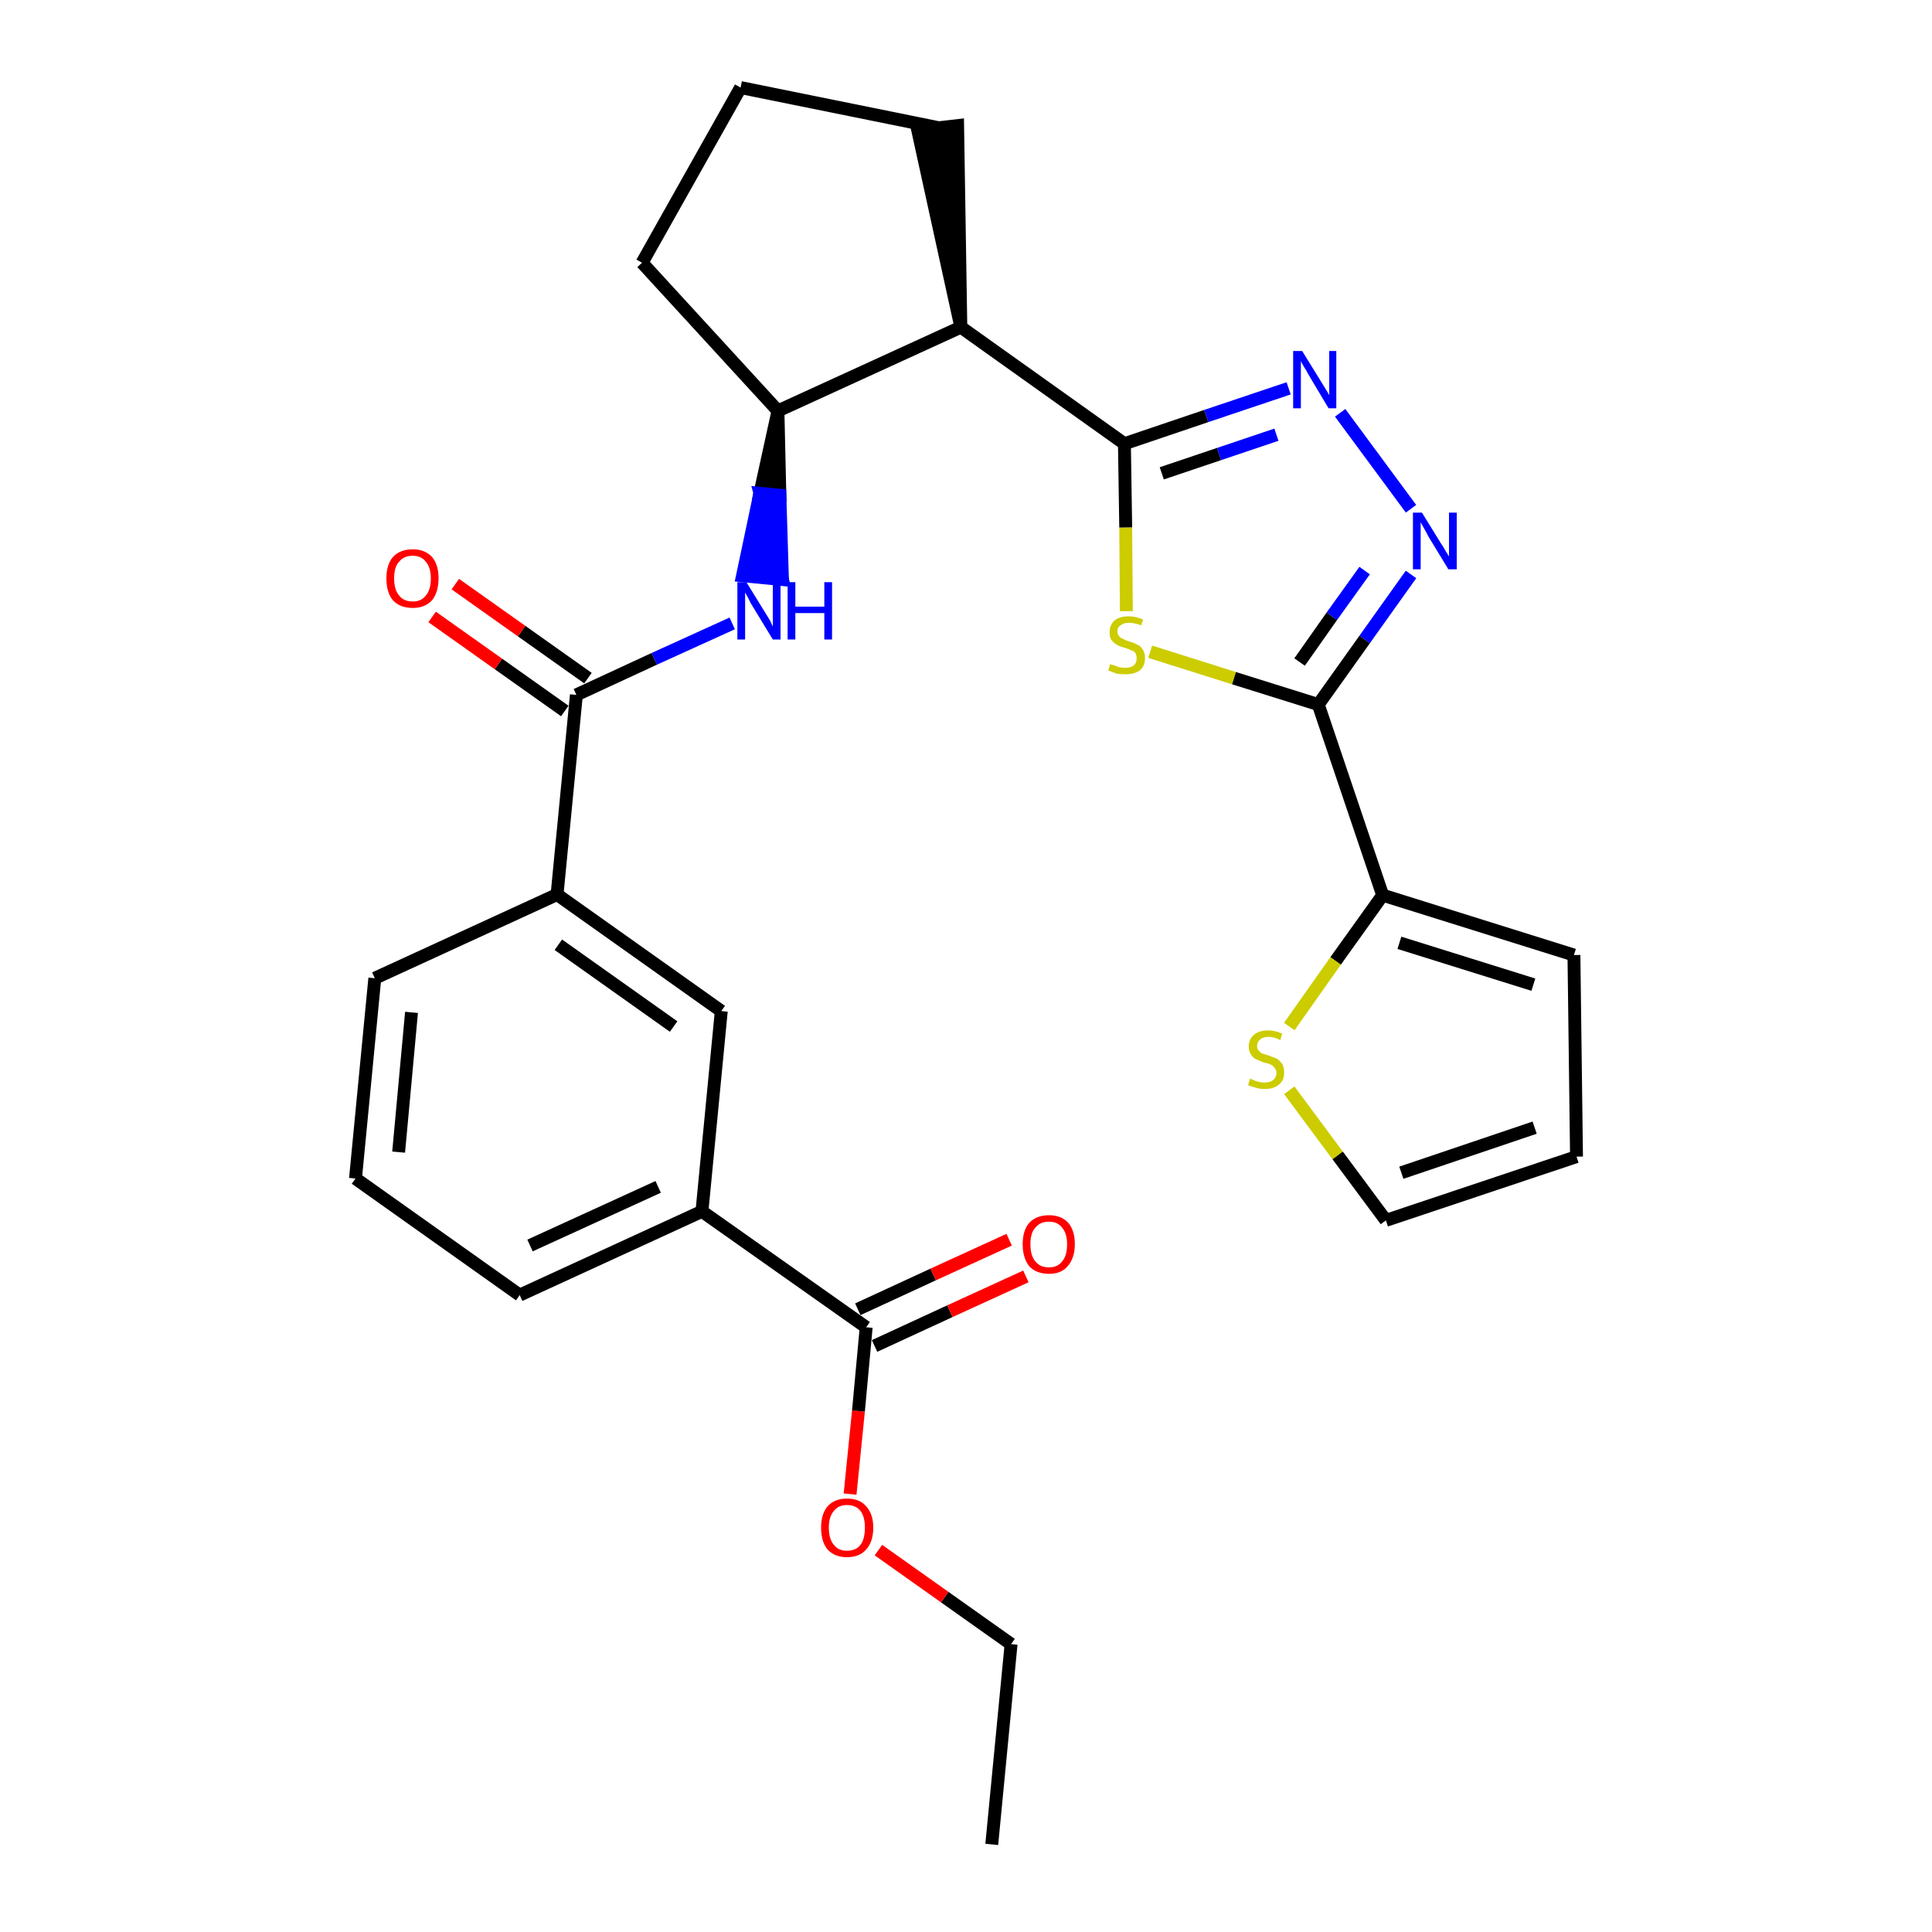 <?xml version='1.0' encoding='iso-8859-1'?>
<svg version='1.1' baseProfile='full'
              xmlns='http://www.w3.org/2000/svg'
                      xmlns:rdkit='http://www.rdkit.org/xml'
                      xmlns:xlink='http://www.w3.org/1999/xlink'
                  xml:space='preserve'
width='300px' height='300px' viewBox='0 0 300 300'>
<!-- END OF HEADER -->
<path class='bond-0 atom-0 atom-1' d='M 154.0,286.4 L 157.0,255.3' style='fill:none;fill-rule:evenodd;stroke:#000000;stroke-width:2.0px;stroke-linecap:butt;stroke-linejoin:miter;stroke-opacity:1' />
<path class='bond-1 atom-1 atom-2' d='M 157.0,255.3 L 146.7,248.0' style='fill:none;fill-rule:evenodd;stroke:#000000;stroke-width:2.0px;stroke-linecap:butt;stroke-linejoin:miter;stroke-opacity:1' />
<path class='bond-1 atom-1 atom-2' d='M 146.7,248.0 L 136.4,240.7' style='fill:none;fill-rule:evenodd;stroke:#FF0000;stroke-width:2.0px;stroke-linecap:butt;stroke-linejoin:miter;stroke-opacity:1' />
<path class='bond-2 atom-2 atom-3' d='M 132.0,232.0 L 133.3,219.1' style='fill:none;fill-rule:evenodd;stroke:#FF0000;stroke-width:2.0px;stroke-linecap:butt;stroke-linejoin:miter;stroke-opacity:1' />
<path class='bond-2 atom-2 atom-3' d='M 133.3,219.1 L 134.5,206.1' style='fill:none;fill-rule:evenodd;stroke:#000000;stroke-width:2.0px;stroke-linecap:butt;stroke-linejoin:miter;stroke-opacity:1' />
<path class='bond-3 atom-3 atom-4' d='M 135.8,209.0 L 147.5,203.6' style='fill:none;fill-rule:evenodd;stroke:#000000;stroke-width:2.0px;stroke-linecap:butt;stroke-linejoin:miter;stroke-opacity:1' />
<path class='bond-3 atom-3 atom-4' d='M 147.5,203.6 L 159.3,198.2' style='fill:none;fill-rule:evenodd;stroke:#FF0000;stroke-width:2.0px;stroke-linecap:butt;stroke-linejoin:miter;stroke-opacity:1' />
<path class='bond-3 atom-3 atom-4' d='M 133.2,203.3 L 144.9,197.9' style='fill:none;fill-rule:evenodd;stroke:#000000;stroke-width:2.0px;stroke-linecap:butt;stroke-linejoin:miter;stroke-opacity:1' />
<path class='bond-3 atom-3 atom-4' d='M 144.9,197.9 L 156.7,192.5' style='fill:none;fill-rule:evenodd;stroke:#FF0000;stroke-width:2.0px;stroke-linecap:butt;stroke-linejoin:miter;stroke-opacity:1' />
<path class='bond-4 atom-3 atom-5' d='M 134.5,206.1 L 109.0,188.1' style='fill:none;fill-rule:evenodd;stroke:#000000;stroke-width:2.0px;stroke-linecap:butt;stroke-linejoin:miter;stroke-opacity:1' />
<path class='bond-5 atom-5 atom-6' d='M 109.0,188.1 L 80.7,201.1' style='fill:none;fill-rule:evenodd;stroke:#000000;stroke-width:2.0px;stroke-linecap:butt;stroke-linejoin:miter;stroke-opacity:1' />
<path class='bond-5 atom-5 atom-6' d='M 102.2,184.3 L 82.3,193.4' style='fill:none;fill-rule:evenodd;stroke:#000000;stroke-width:2.0px;stroke-linecap:butt;stroke-linejoin:miter;stroke-opacity:1' />
<path class='bond-28 atom-28 atom-5' d='M 112.0,157.0 L 109.0,188.1' style='fill:none;fill-rule:evenodd;stroke:#000000;stroke-width:2.0px;stroke-linecap:butt;stroke-linejoin:miter;stroke-opacity:1' />
<path class='bond-6 atom-6 atom-7' d='M 80.7,201.1 L 55.2,183.0' style='fill:none;fill-rule:evenodd;stroke:#000000;stroke-width:2.0px;stroke-linecap:butt;stroke-linejoin:miter;stroke-opacity:1' />
<path class='bond-7 atom-7 atom-8' d='M 55.2,183.0 L 58.2,151.9' style='fill:none;fill-rule:evenodd;stroke:#000000;stroke-width:2.0px;stroke-linecap:butt;stroke-linejoin:miter;stroke-opacity:1' />
<path class='bond-7 atom-7 atom-8' d='M 61.9,178.9 L 63.9,157.2' style='fill:none;fill-rule:evenodd;stroke:#000000;stroke-width:2.0px;stroke-linecap:butt;stroke-linejoin:miter;stroke-opacity:1' />
<path class='bond-8 atom-8 atom-9' d='M 58.2,151.9 L 86.5,138.9' style='fill:none;fill-rule:evenodd;stroke:#000000;stroke-width:2.0px;stroke-linecap:butt;stroke-linejoin:miter;stroke-opacity:1' />
<path class='bond-9 atom-9 atom-10' d='M 86.5,138.9 L 89.5,107.9' style='fill:none;fill-rule:evenodd;stroke:#000000;stroke-width:2.0px;stroke-linecap:butt;stroke-linejoin:miter;stroke-opacity:1' />
<path class='bond-27 atom-9 atom-28' d='M 86.5,138.9 L 112.0,157.0' style='fill:none;fill-rule:evenodd;stroke:#000000;stroke-width:2.0px;stroke-linecap:butt;stroke-linejoin:miter;stroke-opacity:1' />
<path class='bond-27 atom-9 atom-28' d='M 86.7,146.7 L 104.6,159.4' style='fill:none;fill-rule:evenodd;stroke:#000000;stroke-width:2.0px;stroke-linecap:butt;stroke-linejoin:miter;stroke-opacity:1' />
<path class='bond-10 atom-10 atom-11' d='M 91.3,105.3 L 81.0,98.0' style='fill:none;fill-rule:evenodd;stroke:#000000;stroke-width:2.0px;stroke-linecap:butt;stroke-linejoin:miter;stroke-opacity:1' />
<path class='bond-10 atom-10 atom-11' d='M 81.0,98.0 L 70.7,90.7' style='fill:none;fill-rule:evenodd;stroke:#FF0000;stroke-width:2.0px;stroke-linecap:butt;stroke-linejoin:miter;stroke-opacity:1' />
<path class='bond-10 atom-10 atom-11' d='M 87.7,110.4 L 77.4,103.1' style='fill:none;fill-rule:evenodd;stroke:#000000;stroke-width:2.0px;stroke-linecap:butt;stroke-linejoin:miter;stroke-opacity:1' />
<path class='bond-10 atom-10 atom-11' d='M 77.4,103.1 L 67.1,95.8' style='fill:none;fill-rule:evenodd;stroke:#FF0000;stroke-width:2.0px;stroke-linecap:butt;stroke-linejoin:miter;stroke-opacity:1' />
<path class='bond-11 atom-10 atom-12' d='M 89.5,107.9 L 101.6,102.3' style='fill:none;fill-rule:evenodd;stroke:#000000;stroke-width:2.0px;stroke-linecap:butt;stroke-linejoin:miter;stroke-opacity:1' />
<path class='bond-11 atom-10 atom-12' d='M 101.6,102.3 L 113.7,96.8' style='fill:none;fill-rule:evenodd;stroke:#0000FF;stroke-width:2.0px;stroke-linecap:butt;stroke-linejoin:miter;stroke-opacity:1' />
<path class='bond-12 atom-13 atom-12' d='M 120.8,63.8 L 118.0,76.6 L 121.1,76.9 Z' style='fill:#000000;fill-rule:evenodd;fill-opacity:1;stroke:#000000;stroke-width:2.0px;stroke-linecap:butt;stroke-linejoin:miter;stroke-opacity:1;' />
<path class='bond-12 atom-13 atom-12' d='M 118.0,76.6 L 121.5,90.0 L 115.3,89.4 Z' style='fill:#0000FF;fill-rule:evenodd;fill-opacity:1;stroke:#0000FF;stroke-width:2.0px;stroke-linecap:butt;stroke-linejoin:miter;stroke-opacity:1;' />
<path class='bond-12 atom-13 atom-12' d='M 118.0,76.6 L 121.1,76.9 L 121.5,90.0 Z' style='fill:#0000FF;fill-rule:evenodd;fill-opacity:1;stroke:#0000FF;stroke-width:2.0px;stroke-linecap:butt;stroke-linejoin:miter;stroke-opacity:1;' />
<path class='bond-13 atom-13 atom-14' d='M 120.8,63.8 L 99.7,40.8' style='fill:none;fill-rule:evenodd;stroke:#000000;stroke-width:2.0px;stroke-linecap:butt;stroke-linejoin:miter;stroke-opacity:1' />
<path class='bond-29 atom-17 atom-13' d='M 149.2,50.8 L 120.8,63.8' style='fill:none;fill-rule:evenodd;stroke:#000000;stroke-width:2.0px;stroke-linecap:butt;stroke-linejoin:miter;stroke-opacity:1' />
<path class='bond-14 atom-14 atom-15' d='M 99.7,40.8 L 115.0,13.6' style='fill:none;fill-rule:evenodd;stroke:#000000;stroke-width:2.0px;stroke-linecap:butt;stroke-linejoin:miter;stroke-opacity:1' />
<path class='bond-15 atom-15 atom-16' d='M 115.0,13.6 L 145.6,19.8' style='fill:none;fill-rule:evenodd;stroke:#000000;stroke-width:2.0px;stroke-linecap:butt;stroke-linejoin:miter;stroke-opacity:1' />
<path class='bond-16 atom-17 atom-16' d='M 149.2,50.8 L 148.7,19.5 L 142.5,20.2 Z' style='fill:#000000;fill-rule:evenodd;fill-opacity:1;stroke:#000000;stroke-width:2.0px;stroke-linecap:butt;stroke-linejoin:miter;stroke-opacity:1;' />
<path class='bond-17 atom-17 atom-18' d='M 149.2,50.8 L 174.6,68.9' style='fill:none;fill-rule:evenodd;stroke:#000000;stroke-width:2.0px;stroke-linecap:butt;stroke-linejoin:miter;stroke-opacity:1' />
<path class='bond-18 atom-18 atom-19' d='M 174.6,68.9 L 187.3,64.6' style='fill:none;fill-rule:evenodd;stroke:#000000;stroke-width:2.0px;stroke-linecap:butt;stroke-linejoin:miter;stroke-opacity:1' />
<path class='bond-18 atom-18 atom-19' d='M 187.3,64.6 L 200.1,60.3' style='fill:none;fill-rule:evenodd;stroke:#0000FF;stroke-width:2.0px;stroke-linecap:butt;stroke-linejoin:miter;stroke-opacity:1' />
<path class='bond-18 atom-18 atom-19' d='M 180.4,73.5 L 189.3,70.5' style='fill:none;fill-rule:evenodd;stroke:#000000;stroke-width:2.0px;stroke-linecap:butt;stroke-linejoin:miter;stroke-opacity:1' />
<path class='bond-18 atom-18 atom-19' d='M 189.3,70.5 L 198.2,67.5' style='fill:none;fill-rule:evenodd;stroke:#0000FF;stroke-width:2.0px;stroke-linecap:butt;stroke-linejoin:miter;stroke-opacity:1' />
<path class='bond-30 atom-27 atom-18' d='M 174.9,94.9 L 174.8,81.9' style='fill:none;fill-rule:evenodd;stroke:#CCCC00;stroke-width:2.0px;stroke-linecap:butt;stroke-linejoin:miter;stroke-opacity:1' />
<path class='bond-30 atom-27 atom-18' d='M 174.8,81.9 L 174.6,68.9' style='fill:none;fill-rule:evenodd;stroke:#000000;stroke-width:2.0px;stroke-linecap:butt;stroke-linejoin:miter;stroke-opacity:1' />
<path class='bond-19 atom-19 atom-20' d='M 208.1,64.1 L 219.1,79.0' style='fill:none;fill-rule:evenodd;stroke:#0000FF;stroke-width:2.0px;stroke-linecap:butt;stroke-linejoin:miter;stroke-opacity:1' />
<path class='bond-20 atom-20 atom-21' d='M 219.1,89.2 L 211.9,99.3' style='fill:none;fill-rule:evenodd;stroke:#0000FF;stroke-width:2.0px;stroke-linecap:butt;stroke-linejoin:miter;stroke-opacity:1' />
<path class='bond-20 atom-20 atom-21' d='M 211.9,99.3 L 204.7,109.4' style='fill:none;fill-rule:evenodd;stroke:#000000;stroke-width:2.0px;stroke-linecap:butt;stroke-linejoin:miter;stroke-opacity:1' />
<path class='bond-20 atom-20 atom-21' d='M 211.9,88.6 L 206.8,95.7' style='fill:none;fill-rule:evenodd;stroke:#0000FF;stroke-width:2.0px;stroke-linecap:butt;stroke-linejoin:miter;stroke-opacity:1' />
<path class='bond-20 atom-20 atom-21' d='M 206.8,95.7 L 201.8,102.8' style='fill:none;fill-rule:evenodd;stroke:#000000;stroke-width:2.0px;stroke-linecap:butt;stroke-linejoin:miter;stroke-opacity:1' />
<path class='bond-21 atom-21 atom-22' d='M 204.7,109.4 L 214.7,139.0' style='fill:none;fill-rule:evenodd;stroke:#000000;stroke-width:2.0px;stroke-linecap:butt;stroke-linejoin:miter;stroke-opacity:1' />
<path class='bond-26 atom-21 atom-27' d='M 204.7,109.4 L 191.6,105.3' style='fill:none;fill-rule:evenodd;stroke:#000000;stroke-width:2.0px;stroke-linecap:butt;stroke-linejoin:miter;stroke-opacity:1' />
<path class='bond-26 atom-21 atom-27' d='M 191.6,105.3 L 178.6,101.2' style='fill:none;fill-rule:evenodd;stroke:#CCCC00;stroke-width:2.0px;stroke-linecap:butt;stroke-linejoin:miter;stroke-opacity:1' />
<path class='bond-22 atom-22 atom-23' d='M 214.7,139.0 L 244.4,148.3' style='fill:none;fill-rule:evenodd;stroke:#000000;stroke-width:2.0px;stroke-linecap:butt;stroke-linejoin:miter;stroke-opacity:1' />
<path class='bond-22 atom-22 atom-23' d='M 217.3,146.4 L 238.1,152.9' style='fill:none;fill-rule:evenodd;stroke:#000000;stroke-width:2.0px;stroke-linecap:butt;stroke-linejoin:miter;stroke-opacity:1' />
<path class='bond-31 atom-26 atom-22' d='M 200.2,159.4 L 207.4,149.2' style='fill:none;fill-rule:evenodd;stroke:#CCCC00;stroke-width:2.0px;stroke-linecap:butt;stroke-linejoin:miter;stroke-opacity:1' />
<path class='bond-31 atom-26 atom-22' d='M 207.4,149.2 L 214.7,139.0' style='fill:none;fill-rule:evenodd;stroke:#000000;stroke-width:2.0px;stroke-linecap:butt;stroke-linejoin:miter;stroke-opacity:1' />
<path class='bond-23 atom-23 atom-24' d='M 244.4,148.3 L 244.8,179.6' style='fill:none;fill-rule:evenodd;stroke:#000000;stroke-width:2.0px;stroke-linecap:butt;stroke-linejoin:miter;stroke-opacity:1' />
<path class='bond-24 atom-24 atom-25' d='M 244.8,179.6 L 215.2,189.5' style='fill:none;fill-rule:evenodd;stroke:#000000;stroke-width:2.0px;stroke-linecap:butt;stroke-linejoin:miter;stroke-opacity:1' />
<path class='bond-24 atom-24 atom-25' d='M 238.3,175.1 L 217.6,182.1' style='fill:none;fill-rule:evenodd;stroke:#000000;stroke-width:2.0px;stroke-linecap:butt;stroke-linejoin:miter;stroke-opacity:1' />
<path class='bond-25 atom-25 atom-26' d='M 215.2,189.5 L 207.7,179.4' style='fill:none;fill-rule:evenodd;stroke:#000000;stroke-width:2.0px;stroke-linecap:butt;stroke-linejoin:miter;stroke-opacity:1' />
<path class='bond-25 atom-25 atom-26' d='M 207.7,179.4 L 200.2,169.3' style='fill:none;fill-rule:evenodd;stroke:#CCCC00;stroke-width:2.0px;stroke-linecap:butt;stroke-linejoin:miter;stroke-opacity:1' />
<path  class='atom-2' d='M 127.5 237.2
Q 127.5 235.1, 128.5 233.9
Q 129.6 232.7, 131.5 232.7
Q 133.5 232.7, 134.5 233.9
Q 135.6 235.1, 135.6 237.2
Q 135.6 239.4, 134.5 240.6
Q 133.5 241.8, 131.5 241.8
Q 129.6 241.8, 128.5 240.6
Q 127.5 239.4, 127.5 237.2
M 131.5 240.8
Q 132.9 240.8, 133.6 239.9
Q 134.3 239.0, 134.3 237.2
Q 134.3 235.5, 133.6 234.6
Q 132.9 233.7, 131.5 233.7
Q 130.2 233.7, 129.5 234.6
Q 128.7 235.5, 128.7 237.2
Q 128.7 239.0, 129.5 239.9
Q 130.2 240.8, 131.5 240.8
' fill='#FF0000'/>
<path  class='atom-4' d='M 158.8 193.2
Q 158.8 191.1, 159.8 189.9
Q 160.9 188.7, 162.9 188.7
Q 164.8 188.7, 165.9 189.9
Q 166.9 191.1, 166.9 193.2
Q 166.9 195.3, 165.8 196.6
Q 164.8 197.8, 162.9 197.8
Q 160.9 197.8, 159.8 196.6
Q 158.8 195.3, 158.8 193.2
M 162.9 196.8
Q 164.2 196.8, 164.9 195.9
Q 165.7 195.0, 165.7 193.2
Q 165.7 191.5, 164.9 190.6
Q 164.2 189.7, 162.9 189.7
Q 161.5 189.7, 160.8 190.6
Q 160.0 191.4, 160.0 193.2
Q 160.0 195.0, 160.8 195.9
Q 161.5 196.8, 162.9 196.8
' fill='#FF0000'/>
<path  class='atom-11' d='M 60.0 89.8
Q 60.0 87.7, 61.0 86.5
Q 62.1 85.3, 64.1 85.3
Q 66.0 85.3, 67.1 86.5
Q 68.1 87.7, 68.1 89.8
Q 68.1 91.9, 67.1 93.2
Q 66.0 94.4, 64.1 94.4
Q 62.1 94.4, 61.0 93.2
Q 60.0 92.0, 60.0 89.8
M 64.1 93.4
Q 65.4 93.4, 66.1 92.5
Q 66.9 91.6, 66.9 89.8
Q 66.9 88.1, 66.1 87.2
Q 65.4 86.3, 64.1 86.3
Q 62.7 86.3, 62.0 87.2
Q 61.2 88.0, 61.2 89.8
Q 61.2 91.6, 62.0 92.5
Q 62.7 93.4, 64.1 93.4
' fill='#FF0000'/>
<path  class='atom-12' d='M 115.9 90.4
L 118.8 95.1
Q 119.1 95.6, 119.6 96.4
Q 120.0 97.3, 120.0 97.3
L 120.0 90.4
L 121.2 90.4
L 121.2 99.3
L 120.0 99.3
L 116.9 94.2
Q 116.5 93.6, 116.2 92.9
Q 115.8 92.2, 115.7 92.0
L 115.7 99.3
L 114.5 99.3
L 114.5 90.4
L 115.9 90.4
' fill='#0000FF'/>
<path  class='atom-12' d='M 122.3 90.4
L 123.5 90.4
L 123.5 94.2
L 128.0 94.2
L 128.0 90.4
L 129.2 90.4
L 129.2 99.3
L 128.0 99.3
L 128.0 95.2
L 123.5 95.2
L 123.5 99.3
L 122.3 99.3
L 122.3 90.4
' fill='#0000FF'/>
<path  class='atom-19' d='M 202.2 54.5
L 205.1 59.2
Q 205.4 59.7, 205.9 60.5
Q 206.4 61.3, 206.4 61.4
L 206.4 54.5
L 207.5 54.5
L 207.5 63.4
L 206.3 63.4
L 203.2 58.2
Q 202.9 57.6, 202.5 57.0
Q 202.1 56.3, 202.0 56.1
L 202.0 63.4
L 200.8 63.4
L 200.8 54.5
L 202.2 54.5
' fill='#0000FF'/>
<path  class='atom-20' d='M 220.8 79.6
L 223.7 84.3
Q 224.0 84.7, 224.5 85.6
Q 225.0 86.4, 225.0 86.4
L 225.0 79.6
L 226.2 79.6
L 226.2 88.4
L 224.9 88.4
L 221.8 83.3
Q 221.5 82.7, 221.1 82.0
Q 220.7 81.3, 220.6 81.1
L 220.6 88.4
L 219.4 88.4
L 219.4 79.6
L 220.8 79.6
' fill='#0000FF'/>
<path  class='atom-26' d='M 194.1 167.5
Q 194.2 167.5, 194.6 167.7
Q 195.0 167.9, 195.5 168.0
Q 195.9 168.1, 196.4 168.1
Q 197.2 168.1, 197.7 167.7
Q 198.2 167.3, 198.2 166.6
Q 198.2 166.1, 197.9 165.8
Q 197.7 165.5, 197.3 165.3
Q 196.9 165.1, 196.3 165.0
Q 195.5 164.7, 195.1 164.5
Q 194.6 164.3, 194.3 163.8
Q 193.9 163.3, 193.9 162.5
Q 193.9 161.4, 194.7 160.7
Q 195.5 160.0, 196.9 160.0
Q 198.0 160.0, 199.1 160.5
L 198.8 161.5
Q 197.8 161.0, 197.0 161.0
Q 196.1 161.0, 195.7 161.4
Q 195.2 161.8, 195.2 162.4
Q 195.2 162.8, 195.4 163.1
Q 195.7 163.4, 196.0 163.6
Q 196.4 163.7, 197.0 163.9
Q 197.8 164.2, 198.3 164.4
Q 198.7 164.7, 199.1 165.2
Q 199.4 165.7, 199.4 166.6
Q 199.4 167.8, 198.6 168.4
Q 197.8 169.1, 196.4 169.1
Q 195.6 169.1, 195.0 168.9
Q 194.5 168.8, 193.8 168.5
L 194.1 167.5
' fill='#CCCC00'/>
<path  class='atom-27' d='M 172.4 103.1
Q 172.5 103.2, 173.0 103.3
Q 173.4 103.5, 173.8 103.6
Q 174.3 103.7, 174.7 103.7
Q 175.6 103.7, 176.1 103.3
Q 176.5 102.9, 176.5 102.2
Q 176.5 101.7, 176.3 101.4
Q 176.1 101.1, 175.7 101.0
Q 175.3 100.8, 174.7 100.6
Q 173.9 100.4, 173.4 100.1
Q 173.0 99.9, 172.6 99.4
Q 172.3 99.0, 172.3 98.2
Q 172.3 97.1, 173.0 96.4
Q 173.8 95.7, 175.3 95.7
Q 176.3 95.7, 177.5 96.2
L 177.2 97.1
Q 176.1 96.7, 175.3 96.7
Q 174.5 96.7, 174.0 97.1
Q 173.5 97.4, 173.5 98.0
Q 173.5 98.5, 173.8 98.8
Q 174.0 99.1, 174.4 99.2
Q 174.7 99.4, 175.3 99.6
Q 176.1 99.8, 176.6 100.1
Q 177.1 100.3, 177.4 100.8
Q 177.8 101.3, 177.8 102.2
Q 177.8 103.4, 177.0 104.1
Q 176.1 104.7, 174.8 104.7
Q 174.0 104.7, 173.4 104.6
Q 172.8 104.4, 172.1 104.1
L 172.4 103.1
' fill='#CCCC00'/>
</svg>

